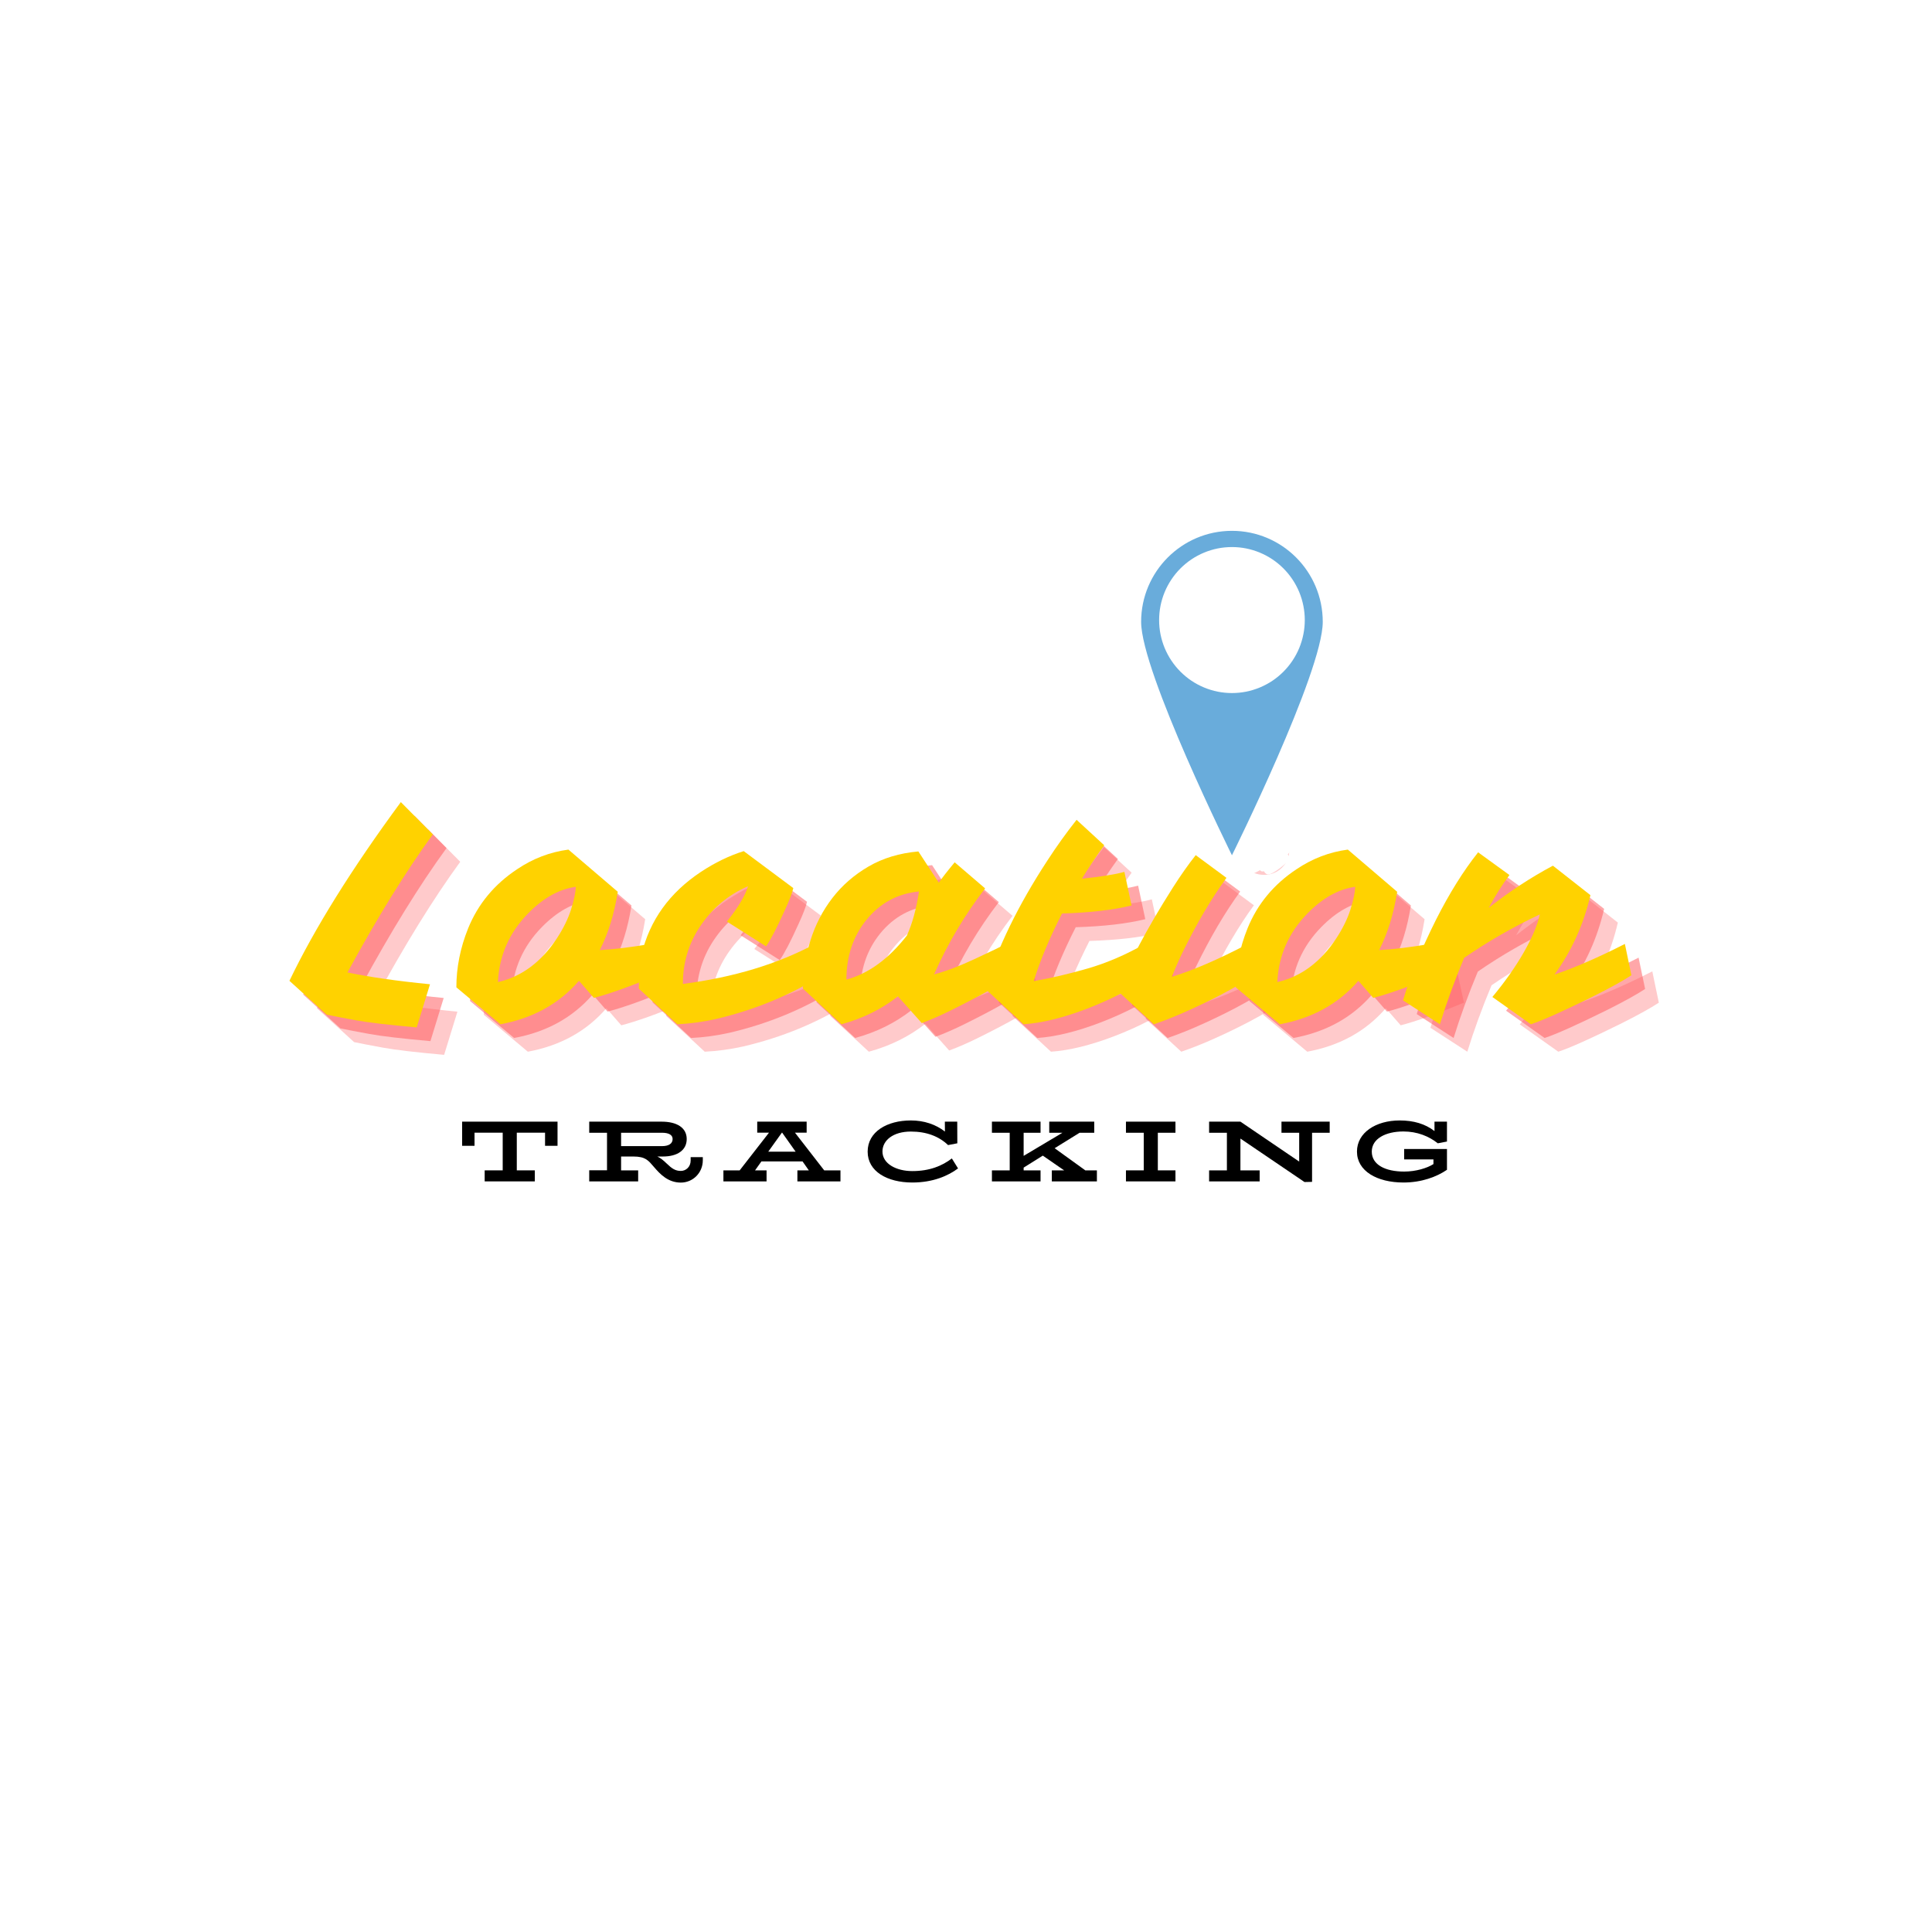 <svg xmlns="http://www.w3.org/2000/svg" xmlns:xlink="http://www.w3.org/1999/xlink" width="500" zoomAndPan="magnify" viewBox="0 0 375 375" height="500" preserveAspectRatio="xMidYMid meet" version="1.0"><defs><g/><clipPath id="a1c992161a"><path d="M 216.41 150.488 L 273.477 150.488 L 273.477 169.738 L 216.41 169.738 Z M 216.41 150.488 " clip-rule="nonzero"/></clipPath><clipPath id="0e3d85ec1d"><path d="M 243.898 158.023 C 245.25 160.352 244.574 160.801 244.051 160.648 C 242.852 160.352 239.176 155.023 238.949 153.824 C 238.875 153.449 239.023 153.148 239.176 153 C 239.398 152.852 240 152.852 240.148 153 C 240.523 153.301 240.676 154.875 240.449 155.102 C 240.301 155.176 239.773 154.949 239.625 154.727 C 239.477 154.5 239.551 154.051 239.699 153.602 C 240 152.852 241.199 150.602 241.648 150.523 C 241.949 150.523 242.176 150.898 242.324 151.273 C 242.551 152.023 242.477 153.676 241.949 155.023 C 241.273 156.75 238.426 160.648 237.977 160.574 C 237.75 160.574 237.602 159.977 237.75 159.676 C 238.273 158.852 243.898 158.023 245.176 158.023 C 245.625 158.023 245.926 158.023 246.074 158.25 C 246.227 158.398 246.301 159 246.074 159.227 C 245.551 159.824 240.824 159.824 239.926 159.449 C 239.551 159.301 239.324 159 239.324 158.773 C 239.324 158.551 239.477 158.25 239.926 157.949 C 241.426 156.898 251.551 154.273 253.352 154.426 C 253.801 154.5 254.102 154.648 254.25 154.875 C 254.324 155.176 254.25 155.551 253.875 155.852 C 252.523 156.898 240.602 157.648 238.875 157.051 C 238.426 156.824 238.199 156.523 238.199 156.301 C 238.125 156.074 238.352 155.773 238.648 155.551 C 239.176 155.25 241.125 155.102 241.648 155.398 C 242.023 155.625 242.25 156.301 242.102 156.602 C 241.727 157.273 237.449 158.176 236.773 157.727 C 236.477 157.426 236.398 156.676 236.625 156.301 C 237.148 155.625 240.75 155.398 241.727 155.625 C 242.176 155.699 242.551 155.852 242.625 156.074 C 242.699 156.375 242.477 156.75 242.176 157.051 C 241.574 157.5 238.949 158.324 238.273 158.023 C 237.898 157.801 237.602 157.125 237.824 156.676 C 238.273 155.625 245.023 153.449 246.227 153.676 C 246.676 153.676 246.898 153.898 246.977 154.125 C 247.051 154.352 246.977 154.801 246.602 155.102 C 245.102 156.148 230.699 156.977 229.949 156 C 229.727 155.773 229.875 155.398 230.25 155.023 C 231.301 153.898 239.176 150.523 240.75 150.602 C 241.199 150.676 241.5 150.898 241.574 151.125 C 241.648 151.426 241.5 151.727 241.125 152.023 C 240 153.074 233.102 154.648 231.148 155.102 C 230.398 155.25 229.727 155.551 229.426 155.324 C 229.199 155.102 229.125 154.352 229.352 154.051 C 230.023 153.375 235.273 153.375 236.398 153.75 C 236.852 153.898 237.227 154.125 237.148 154.426 C 237.148 155.176 232.125 158.25 230.852 158.398 C 230.398 158.398 229.949 158.176 229.801 157.949 C 229.727 157.727 229.801 157.273 230.176 157.051 C 231.449 156.148 242.25 156.074 243.449 157.199 C 243.898 157.5 243.898 158.102 243.676 158.551 C 242.926 159.676 236.625 161.551 235.352 161.324 C 234.898 161.324 234.602 161.023 234.523 160.801 C 234.449 160.574 234.676 160.125 234.977 159.898 C 236.102 159.148 242.324 158.324 243.602 158.926 C 244.125 159.148 244.5 159.676 244.426 159.977 C 244.051 160.949 234.824 162.375 233.398 162 C 233.023 161.926 232.801 161.699 232.727 161.477 C 232.727 161.25 232.801 160.875 233.176 160.574 C 234.375 159.602 242.625 157.125 244.051 157.648 C 244.426 157.801 244.801 158.324 244.648 158.551 C 244.426 159.148 239.176 159.75 238.199 159.227 C 237.75 159 237.449 158.477 237.602 158.023 C 237.977 156.977 245.398 154.574 246.824 154.648 C 247.273 154.648 247.648 154.801 247.727 155.023 C 247.801 155.324 247.727 155.699 247.426 156 C 246.602 156.824 242.699 157.801 240.824 158.023 C 239.477 158.25 237.75 158.398 237.375 157.949 C 237.074 157.648 237.148 156.977 237.523 156.602 C 238.949 155.176 253.273 154.352 255.227 155.176 C 255.75 155.324 255.977 155.699 255.977 156 C 255.977 156.227 255.602 156.602 255.227 156.676 C 254.699 156.824 253.125 156.523 252.898 156.148 C 252.824 155.926 253.051 155.477 253.273 155.25 C 253.574 155.023 254.023 155.023 254.773 154.949 C 257.023 154.574 265.352 153.449 268.727 153.375 C 270.75 153.375 273.227 153.375 273.449 153.824 C 273.523 154.051 273.227 154.426 272.699 154.648 C 270.898 155.625 262.875 155.477 256.273 155.699 C 246 156.074 220.273 156.824 217.199 155.852 C 216.75 155.699 216.602 155.625 216.523 155.398 C 216.449 155.102 216.449 154.727 216.898 154.426 C 219.148 152.852 251.102 152.625 252.824 154.574 C 253.199 154.949 253.051 155.625 252.676 155.926 C 251.852 156.676 248.852 156.375 246 156.523 C 240.676 156.75 225.898 157.801 223.648 156.676 C 223.125 156.375 222.824 155.926 222.977 155.625 C 223.648 154.426 246 154.199 247.426 155.773 C 247.727 156.148 247.574 156.824 247.199 157.125 C 246.301 158.023 241.574 157.574 238.875 157.727 C 236.324 157.801 232.5 158.324 231.449 157.801 C 231.074 157.648 230.852 157.426 230.852 157.199 C 230.852 156.977 231 156.602 231.449 156.375 C 232.727 155.699 241.801 156 242.398 156.898 C 242.625 157.199 242.477 157.801 242.102 158.102 C 241.051 158.926 234.977 159.676 233.773 159.227 C 233.398 159.074 233.102 158.699 233.102 158.477 C 233.176 158.176 233.398 157.875 233.852 157.727 C 235.125 157.125 241.648 157.352 243.375 157.727 C 243.977 157.875 244.5 158.102 244.574 158.398 C 244.648 158.625 244.5 159 244.125 159.301 C 242.852 160.199 235.352 160.648 232.727 160.949 C 231.301 161.023 230.102 161.324 229.5 161.023 C 229.199 160.875 228.898 160.5 228.898 160.199 C 228.977 159.977 229.199 159.75 229.648 159.523 C 231.449 158.852 243.227 158.699 244.875 159.602 C 245.25 159.824 245.398 160.125 245.398 160.426 C 245.398 160.648 245.176 160.875 244.875 161.023 C 243.75 161.551 239.551 161.551 237.227 161.625 C 235.273 161.699 232.574 162.074 231.75 161.625 C 231.375 161.477 231.148 161.102 231.148 160.801 C 231.227 160.574 231.375 160.352 231.75 160.199 C 233.25 159.449 244.352 159.074 245.773 159.824 C 246.074 160.051 246.227 160.352 246.148 160.574 C 246.148 160.875 245.852 161.102 245.398 161.25 C 243.824 162 234.074 162.602 232.426 162.074 C 231.977 161.926 231.676 161.625 231.676 161.398 C 231.676 161.176 231.977 160.727 232.426 160.574 C 233.699 159.977 240.676 159.898 241.5 160.801 C 241.801 161.102 241.801 161.773 241.5 162.074 C 241.125 162.523 239.773 162.449 238.727 162.602 C 237.449 162.824 234.898 163.574 234.227 163.125 C 233.852 162.898 233.551 162.074 233.773 161.773 C 234.375 161.102 240.602 161.102 241.352 161.852 C 241.648 162.148 241.648 162.898 241.352 163.199 C 240.898 163.727 237.977 163.949 237.227 163.648 C 236.852 163.5 236.625 163.125 236.625 162.898 C 236.625 162.676 236.926 162.301 237.227 162.148 C 237.824 161.926 239.551 162 239.773 162.375 C 239.926 162.602 239.398 163.648 239.25 163.648 C 239.176 163.648 239.023 162.227 239.176 162.148 C 239.324 162.148 239.926 162.75 239.926 162.977 C 239.926 163.273 239.324 163.727 239.176 163.648 C 239.023 163.574 238.875 162.523 239.25 162.148 C 239.926 161.551 244.426 161.773 245.176 162.375 C 245.551 162.602 245.625 163.051 245.551 163.273 C 245.477 163.648 244.801 164.023 244.273 164.25 C 243.449 164.699 241.875 165.375 241.273 165.227 C 240.898 165.074 240.449 164.477 240.523 164.25 C 240.602 163.875 242.477 163.5 242.773 163.801 C 243 163.949 243.074 164.477 243 164.773 C 242.852 165 242.25 165.301 241.949 165.227 C 241.648 165.227 241.199 164.852 241.125 164.625 C 241.051 164.398 241.199 164.023 241.426 163.875 C 241.875 163.574 243.824 163.5 244.199 163.801 C 244.426 164.023 244.426 164.477 244.273 164.773 C 244.051 165.301 242.773 166.273 242.477 166.125 C 242.176 166.051 241.949 165.074 242.176 164.773 C 242.477 164.324 245.176 164.023 245.625 164.324 C 245.852 164.551 245.926 165 245.852 165.301 C 245.625 165.898 244.426 167.324 244.125 167.25 C 243.824 167.176 243.676 166.051 243.75 165.676 C 243.898 165.375 244.199 165.074 244.5 165.074 C 244.727 165.074 245.25 165.375 245.25 165.676 C 245.324 166.051 244.5 167.477 244.199 167.477 C 243.977 167.477 243.602 167.023 243.602 166.727 C 243.602 166.273 244.352 165.449 244.801 165.227 C 245.176 165.074 245.773 165.148 245.926 165.375 C 246.074 165.523 245.852 166.352 245.852 166.352 C 245.852 166.352 245.699 165.227 245.926 164.773 C 246.227 164.324 247.5 163.648 247.875 163.801 C 248.176 163.949 248.324 164.551 248.176 164.926 C 247.949 165.676 246.074 167.551 245.25 167.625 C 244.801 167.625 244.125 167.176 244.125 166.801 C 244.125 166.199 246.676 164.477 247.5 164.324 C 248.023 164.25 248.625 164.324 248.699 164.625 C 248.926 165.148 247.273 167.926 246.602 168.074 C 246.227 168.074 245.551 167.477 245.551 167.176 C 245.551 166.727 247.051 165.75 247.426 165.824 C 247.727 165.977 248.023 166.727 247.949 167.023 C 247.801 167.324 246.75 167.773 246.523 167.625 C 246.301 167.551 246.375 166.352 246.449 166.352 C 246.602 166.273 247.352 167.477 247.273 167.625 C 247.199 167.699 246.301 167.477 246.227 167.25 C 246.074 167.023 246.449 166.273 246.523 166.273 C 246.602 166.273 246.824 167.324 246.75 167.625 C 246.602 168 246.074 168.301 245.699 168.449 C 245.324 168.676 244.648 168.824 244.352 168.676 C 244.125 168.523 243.898 168 243.977 167.625 C 244.199 166.801 246.375 164.926 247.125 164.625 C 247.574 164.477 247.949 164.477 248.176 164.625 C 248.324 164.773 248.398 165.227 248.25 165.602 C 248.023 166.426 246.301 168.676 245.625 168.977 C 245.25 169.199 244.949 169.199 244.727 169.051 C 244.5 168.898 244.352 168.375 244.5 168.074 C 244.648 167.551 246.676 166.574 246.977 166.801 C 247.199 167.023 246.898 168.602 246.602 168.75 C 246.301 168.898 245.398 168.375 245.398 168.074 C 245.324 167.773 246.148 167.023 246.602 166.949 C 246.898 166.949 247.352 167.176 247.426 167.398 C 247.574 167.852 246.523 169.727 246.148 169.727 C 245.926 169.801 245.324 169.051 245.398 168.676 C 245.551 167.926 248.25 166.125 249.074 165.824 C 249.449 165.75 249.75 165.676 249.898 165.824 C 250.125 165.977 250.352 166.5 250.199 166.801 C 249.898 167.25 247.426 168.074 247.125 167.773 C 246.824 167.477 247.426 166.125 247.801 165.449 C 248.25 164.699 249.227 163.574 249.824 163.5 C 250.199 163.426 250.727 163.727 250.801 163.949 C 250.949 164.176 250.801 164.551 250.574 164.773 C 249.898 165.523 246.148 167.023 244.875 167.25 C 244.273 167.398 243.676 167.477 243.523 167.25 C 243.227 166.875 243.75 165.449 244.199 164.852 C 244.648 164.25 245.398 163.426 245.926 163.426 C 246.301 163.352 246.824 163.648 246.898 163.949 C 247.051 164.551 245.477 167.25 244.949 167.324 C 244.648 167.324 244.051 166.648 244.125 166.199 C 244.352 164.852 251.625 160.125 253.199 160.051 C 253.727 160.051 254.25 160.352 254.25 160.648 C 254.324 161.102 252.602 162.523 251.551 163.125 C 250.648 163.727 248.852 164.625 248.398 164.324 C 248.102 164.25 248.023 163.801 248.023 163.426 C 248.176 162.375 250.199 158.551 250.875 158.477 C 251.25 158.477 251.852 159.148 251.773 159.602 C 251.551 160.801 245.477 165.074 244.426 164.773 C 244.051 164.699 243.898 164.176 243.898 163.727 C 243.977 162.977 245.102 161.324 245.699 160.949 C 246.074 160.801 246.523 160.801 246.75 160.949 C 246.898 161.102 246.977 161.551 246.898 161.926 C 246.676 162.602 245.176 164.102 244.5 164.398 C 244.125 164.625 243.75 164.699 243.523 164.551 C 243.301 164.398 243.074 164.023 243.148 163.648 C 243.301 162.75 245.176 160.352 246 160.051 C 246.301 159.977 246.75 160.051 246.977 160.273 C 247.125 160.426 247.051 160.801 246.977 161.102 C 246.75 161.852 245.324 164.176 244.648 164.324 C 244.199 164.398 243.449 163.949 243.449 163.648 C 243.375 163.125 245.25 161.477 246 161.324 C 246.375 161.25 246.898 161.324 247.051 161.625 C 247.5 162.301 246 166.875 245.398 167.102 C 245.102 167.176 244.648 166.727 244.5 166.352 C 244.352 165.602 244.949 163.273 245.551 162.824 C 245.926 162.602 246.898 162.676 246.977 162.898 C 247.051 163.199 245.023 165.148 244.5 165.148 C 244.199 165.148 243.977 164.926 243.824 164.551 C 243.523 163.801 243.824 160.273 244.5 159.676 C 244.801 159.375 245.773 159.523 245.852 159.676 C 246 159.977 244.949 161.477 244.426 161.551 C 244.051 161.625 243.375 161.25 243.301 160.875 C 243.148 160.273 244.125 158.699 244.648 158.324 C 244.949 158.023 245.477 157.949 245.625 158.102 C 245.926 158.324 245.625 159.602 245.25 160.352 C 244.875 161.25 243.602 163.051 242.926 163.125 C 242.551 163.199 242.023 162.824 241.875 162.449 C 241.727 161.852 242.773 159.449 243.148 159.375 C 243.375 159.375 243.824 159.977 243.75 160.273 C 243.676 161.023 240.977 162.676 239.852 162.898 C 239.176 163.051 238.352 162.977 238.051 162.523 C 237.602 161.852 238.426 159.449 238.949 158.324 C 239.324 157.426 240 156.676 240.523 156.148 C 240.898 155.699 241.426 155.102 241.801 155.176 C 242.102 155.176 242.551 155.625 242.551 156.074 C 242.699 157.273 240.074 162.227 239.25 162.301 C 238.875 162.375 238.352 161.773 238.352 161.25 C 238.426 159.824 245.102 153.523 245.852 153.75 C 246.074 153.824 246.148 154.574 246 155.023 C 245.625 155.699 243.301 157.273 242.551 157.199 C 242.023 157.199 241.648 156.75 241.5 156.375 C 241.273 155.926 241.352 154.801 241.648 154.574 C 241.875 154.426 242.773 154.727 242.852 154.949 C 242.926 155.176 242.551 155.551 242.176 156 C 241.273 157.125 238.199 160.949 237 161.25 C 236.477 161.324 235.727 161.023 235.648 160.648 C 235.574 160.125 238.352 158.398 239.699 157.648 C 240.977 156.977 243 156.074 243.523 156.375 C 243.824 156.523 243.898 157.051 243.824 157.5 C 243.602 158.102 242.477 159.227 241.801 159.602 C 241.199 159.977 240.301 160.273 239.926 160.051 C 239.477 159.75 239.477 158.25 239.551 157.574 C 239.625 157.051 239.926 156.523 240.227 156.375 C 240.449 156.301 240.977 156.375 241.273 156.75 C 242.023 157.574 242.773 162.676 242.176 163.273 C 241.875 163.648 241.125 163.574 240.75 163.273 C 240.074 162.676 240.148 159.977 239.926 158.25 C 239.699 156.301 239.023 152.926 239.625 152.023 C 239.852 151.648 240.449 151.426 240.75 151.574 C 241.5 152.102 241.727 160.051 241.051 160.5 C 240.898 160.648 240.301 160.352 240.227 160.125 C 240.074 159.449 244.5 154.426 245.398 154.574 C 245.852 154.648 246.074 155.625 246.227 156.375 C 246.449 157.727 246.523 161.477 245.926 161.852 C 245.699 162.074 245.023 161.773 244.801 161.398 C 244.5 160.875 244.801 159.375 245.023 158.477 C 245.25 157.5 245.625 156.074 246.148 155.699 C 246.602 155.477 247.426 155.398 247.727 155.773 C 248.324 156.523 246.977 162.148 246.148 162.824 C 245.773 163.125 245.102 163.051 244.801 162.824 C 244.426 162.449 244.5 161.25 244.574 160.352 C 244.648 159.148 245.102 156.977 245.625 156.227 C 245.852 155.852 246.148 155.625 246.449 155.551 C 246.676 155.551 247.125 155.773 247.273 156.148 C 247.648 157.051 246.676 160.949 246.074 162.074 C 245.852 162.602 245.477 163.051 245.176 163.125 C 244.875 163.125 244.426 162.676 244.352 162.301 C 244.273 161.625 246 159.301 246.75 159 C 247.199 158.852 247.727 159.074 247.949 159.301 C 248.25 159.602 248.324 160.199 248.25 160.875 C 248.102 162.148 247.051 165.676 246.227 166.273 C 245.773 166.5 245.023 166.426 244.801 166.199 C 244.5 165.824 244.801 164.852 245.102 164.102 C 245.625 162.898 247.5 160.125 248.023 160.199 C 248.324 160.199 248.625 160.875 248.551 161.324 C 248.477 162.074 246.824 163.801 246.148 164.324 C 245.699 164.625 245.176 164.926 244.949 164.852 C 244.648 164.699 244.426 163.801 244.5 163.801 C 244.574 163.727 245.625 164.699 245.551 164.852 C 245.477 164.852 244.727 164.699 244.574 164.477 C 244.5 164.25 244.574 163.727 244.727 163.648 C 244.875 163.5 245.926 164.023 245.852 164.176 C 245.852 164.25 244.949 164.324 244.727 164.176 C 244.574 164.023 244.727 163.199 244.727 163.199 C 244.801 163.199 245.176 164.023 244.949 164.398 C 244.5 165.301 241.273 166.648 239.852 166.648 C 238.727 166.648 237.375 165.898 237 165.375 C 236.852 165.074 236.773 164.625 237 164.324 C 237.523 163.727 243.148 163.727 243.824 164.324 C 244.051 164.625 244.051 165 243.898 165.375 C 243.523 166.051 241.426 167.699 240.75 167.852 C 240.375 167.926 240.074 167.852 239.926 167.625 C 239.773 167.398 239.773 166.949 240 166.648 C 240.449 165.824 244.125 164.023 244.875 164.25 C 245.176 164.398 245.398 164.926 245.25 165.148 C 245.023 165.523 242.477 165.449 241.352 165.301 C 240.523 165.148 239.398 165 239.25 164.625 C 239.176 164.324 240.074 163.199 240.375 163.199 C 240.676 163.199 241.125 163.949 241.051 164.102 C 240.977 164.324 240.523 164.398 240.074 164.551 C 239.25 164.699 237.074 164.926 236.324 164.699 C 235.949 164.551 235.574 164.25 235.574 164.023 C 235.574 163.727 235.801 163.352 236.176 163.199 C 236.852 162.824 240 162.75 240.449 163.199 C 240.676 163.426 240.602 163.875 240.375 164.176 C 240 164.773 238.051 165.898 237.375 165.898 C 237.074 165.824 236.773 165.523 236.773 165.301 C 236.699 165.074 236.852 164.699 237.148 164.398 C 237.977 163.875 242.176 163.426 242.852 163.875 C 243.148 164.102 243.227 164.477 243.074 164.852 C 242.926 165.449 241.727 166.352 241.051 166.875 C 240.523 167.324 240 167.926 239.551 167.926 C 239.25 167.852 238.648 167.324 238.727 167.176 C 238.875 166.801 241.273 166.273 241.949 166.574 C 242.398 166.801 242.699 167.625 242.625 168 C 242.625 168.227 242.25 168.523 242.023 168.523 C 241.727 168.523 241.273 168.227 241.199 167.926 C 241.125 167.551 241.5 166.648 241.801 166.426 C 242.102 166.273 242.625 166.352 242.773 166.5 C 243 166.727 242.926 167.477 242.699 167.625 C 242.551 167.773 241.875 167.699 241.801 167.551 C 241.801 167.398 243.523 166.273 243.977 166.426 C 244.199 166.5 244.426 167.023 244.352 167.324 C 244.273 167.773 243.301 168.824 242.926 168.75 C 242.551 168.75 242.176 168.227 242.176 167.773 C 242.102 166.875 244.125 164.324 245.176 163.648 C 245.926 163.273 247.051 163.125 247.5 163.352 C 247.801 163.574 247.875 164.023 247.801 164.551 C 247.727 165.301 247.125 166.727 246.301 167.551 C 245.398 168.449 243 169.949 242.398 169.648 C 242.023 169.5 241.801 168.824 242.023 168.301 C 242.551 166.875 251.25 162.375 251.25 162.375 C 251.25 162.375 247.5 165.375 247.051 165.148 C 246.824 165.074 246.824 164.551 246.977 164.324 C 247.273 163.801 249.375 162.824 249.977 162.977 C 250.426 163.125 250.875 164.023 250.727 164.25 C 250.5 164.699 246.676 164.852 246.449 164.324 C 246.227 163.875 247.801 161.852 248.102 161.926 C 248.398 162 248.773 162.898 248.551 163.273 C 247.875 164.324 237.375 164.699 236.398 163.875 C 236.102 163.648 236.102 163.199 236.25 162.898 C 236.398 162.602 236.926 162.375 237.523 162.148 C 238.574 161.773 242.398 161.324 242.398 161.023 C 242.398 160.875 241.199 160.949 240.898 160.574 C 240.523 160.273 240.449 159.523 240.301 158.926 C 240.148 158.25 239.773 157.199 240 156.676 C 240.148 156.375 240.676 155.926 240.898 156.074 C 241.273 156.227 241.5 158.773 241.199 159.676 C 241.051 160.199 240.523 160.801 240.148 160.949 C 239.852 161.023 239.477 160.875 239.25 160.574 C 238.727 159.824 238.199 156.375 238.648 155.551 C 238.801 155.176 239.324 154.801 239.551 154.949 C 240.074 155.176 240.523 158.926 240 159.523 C 239.773 159.898 238.801 159.898 238.648 159.676 C 238.574 159.523 238.949 158.625 239.176 158.551 C 239.398 158.551 240.074 159.227 240.074 159.449 C 240 159.676 239.625 160.051 239.324 160.051 C 239.102 160.051 238.727 159.676 238.574 159.301 C 238.273 158.551 238.273 156.227 238.648 155.551 C 238.801 155.176 239.176 154.801 239.398 154.949 C 239.926 155.102 241.051 159.898 240.602 160.574 C 240.375 160.875 239.551 160.949 239.324 160.727 C 238.949 160.199 240.301 156 240.75 156 C 241.125 156 241.352 158.699 241.949 159.523 C 242.398 160.199 243.449 160.352 243.602 160.875 C 243.75 161.324 243.523 161.926 243.074 162.375 C 242.102 163.199 236.926 164.398 236.398 163.875 C 236.102 163.648 236.25 162.898 236.625 162.602 C 237.75 161.625 244.648 161.773 246.75 161.926 C 247.727 162 248.699 162.074 248.773 162.449 C 248.926 162.824 247.648 164.102 247.574 164.023 C 247.5 164.023 247.574 163.352 247.801 163.199 C 248.102 162.898 248.773 162.898 249.301 162.898 C 249.977 162.977 251.398 163.273 251.477 163.574 C 251.477 164.023 247.426 165.523 246.523 165.449 C 246.148 165.449 245.852 165.375 245.773 165.148 C 245.699 164.852 246 164.25 246.375 163.801 C 247.125 162.898 249.824 161.176 250.801 161.176 C 251.25 161.176 251.699 161.477 251.773 161.773 C 251.926 162.227 251.625 163.125 251.023 163.875 C 249.75 165.523 243.75 169.949 242.551 169.648 C 242.102 169.574 241.727 168.824 241.875 168.449 C 242.023 167.852 244.273 167.477 245.023 166.801 C 245.699 166.125 246.375 164.625 246.375 164.551 C 246.375 164.551 244.949 167.625 244.125 168.148 C 243.523 168.523 242.324 168.602 242.176 168.301 C 242.023 168.074 243 166.5 243.449 166.352 C 243.75 166.273 244.273 166.648 244.352 166.949 C 244.5 167.25 244.125 167.773 243.824 168.074 C 243.301 168.523 241.949 168.977 241.5 168.75 C 241.199 168.676 240.898 168.148 240.977 167.773 C 241.051 167.324 242.477 166.273 242.699 166.426 C 242.852 166.5 242.25 168.523 242.023 168.523 C 241.801 168.602 241.199 167.398 241.199 167.398 C 241.273 167.398 241.801 167.926 241.727 168.074 C 241.648 168.227 239.926 168.148 239.398 167.926 C 239.023 167.699 238.727 167.324 238.801 166.949 C 238.875 166.199 242.477 163.648 242.852 163.875 C 243.074 164.023 243 164.852 242.699 165.227 C 242.176 165.75 239.852 165.898 238.801 165.898 C 238.125 165.977 237.375 166.051 237.074 165.75 C 236.852 165.523 236.625 165.148 236.773 164.773 C 237.074 164.176 239.773 162.75 240.148 162.977 C 240.449 163.125 240.449 164.102 240.074 164.398 C 239.551 164.926 236.023 164.852 235.727 164.324 C 235.5 164.102 235.801 163.426 236.176 163.199 C 236.699 162.824 238.648 162.977 239.551 163.199 C 240.148 163.273 240.977 163.5 241.051 163.801 C 241.125 164.102 240.148 165.074 239.852 165.074 C 239.551 165.074 239.176 164.551 239.25 164.25 C 239.25 164.023 239.551 163.727 239.926 163.574 C 240.824 163.273 243.824 163.5 244.875 163.801 C 245.551 164.023 246.227 164.25 246.227 164.625 C 246.227 165.375 241.801 167.773 240.75 167.852 C 240.375 167.926 240.074 167.852 239.926 167.625 C 239.773 167.398 239.773 166.949 240 166.648 C 240.375 165.898 243.375 164.102 243.824 164.324 C 243.977 164.477 243.977 165.227 243.75 165.449 C 243.375 165.977 242.023 166.199 241.051 166.273 C 239.926 166.273 237.75 165.977 237.148 165.449 C 236.926 165.148 236.773 164.551 237 164.324 C 237.301 164.102 238.875 165.227 240 165.148 C 241.426 165 243.898 162.602 244.801 162.977 C 245.324 163.199 245.625 164.773 245.551 164.852 C 245.477 164.852 244.5 164.25 244.5 163.801 C 244.5 162.898 247.426 160.125 248.023 160.199 C 248.324 160.199 248.625 160.727 248.625 161.176 C 248.699 162.227 246.824 165.824 246 166.426 C 245.625 166.648 245.176 166.574 245.023 166.5 C 244.801 166.352 244.727 166.051 244.727 165.676 C 244.801 164.699 246.523 162.148 246.75 160.949 C 246.824 160.199 246.375 159.375 246.676 159.148 C 246.898 158.926 247.801 159.074 247.949 159.301 C 248.176 159.824 246.449 162.602 245.625 162.898 C 245.25 162.977 244.574 162.75 244.352 162.301 C 243.898 161.398 245.176 156.824 245.852 156 C 246.148 155.625 246.602 155.477 246.824 155.625 C 247.352 156 246.824 162 246.148 162.824 C 245.852 163.199 245.398 163.273 245.176 163.199 C 244.949 163.125 244.801 162.75 244.727 162.301 C 244.648 161.102 245.398 156.301 246.301 155.699 C 246.676 155.398 247.5 155.398 247.727 155.773 C 248.176 156.449 246.75 161.551 245.926 161.852 C 245.625 162 245.023 161.699 244.801 161.25 C 244.199 160.273 244.125 155.625 244.648 154.875 C 244.801 154.648 245.023 154.5 245.25 154.574 C 245.477 154.648 245.926 155.176 245.852 155.699 C 245.699 156.977 241.727 161.551 240.676 161.551 C 240.148 161.551 239.852 161.102 239.551 160.5 C 238.949 159.074 238.875 153.375 239.551 152.25 C 239.852 151.727 240.375 151.426 240.75 151.574 C 241.727 152.102 243.074 162.375 242.176 163.273 C 241.875 163.648 241.125 163.574 240.75 163.273 C 240 162.523 239.324 157.574 239.852 156.824 C 240.148 156.449 241.051 156.449 241.273 156.75 C 241.574 157.051 241.352 159.074 241.051 159.227 C 240.898 159.375 240.301 159.148 240.227 159 C 240.148 158.551 243.148 156.148 243.523 156.375 C 243.75 156.449 243.824 157.273 243.523 157.727 C 242.852 158.852 237.898 161.477 236.625 161.398 C 236.176 161.398 235.648 161.102 235.648 160.648 C 235.574 159.676 240.449 155.102 241.648 154.574 C 242.102 154.426 242.477 154.5 242.625 154.648 C 242.852 154.801 242.477 155.551 242.625 155.625 C 243 155.852 245.324 153.602 245.852 153.75 C 246.074 153.898 246.227 154.352 246.074 154.875 C 245.773 156.301 240.898 161.477 239.551 162.074 C 239.176 162.301 238.727 162.375 238.574 162.227 C 238.352 161.926 238.5 160.949 238.727 160.125 C 239.176 158.773 241.125 155.176 241.801 155.176 C 242.102 155.176 242.477 155.773 242.477 156.301 C 242.477 157.426 238.727 161.25 239.023 161.625 C 239.324 161.926 242.699 159 243.301 159.449 C 243.824 159.75 243.301 162.977 242.926 163.125 C 242.699 163.199 242.023 162.602 241.949 162.148 C 241.875 161.25 243.977 158.551 244.801 158.176 C 245.176 157.949 245.625 157.949 245.773 158.176 C 246.074 158.551 245.102 161.25 244.574 161.477 C 244.199 161.625 243.301 161.102 243.301 160.875 C 243.227 160.5 245.102 159.074 245.551 159.301 C 245.926 159.523 245.773 161.551 245.625 162.449 C 245.551 163.125 245.324 164.176 245.023 164.25 C 244.875 164.25 244.426 163.949 244.426 163.727 C 244.426 163.352 245.625 162.375 246.074 162.375 C 246.523 162.375 246.977 162.898 247.125 163.426 C 247.352 164.023 247.125 165.375 246.676 166.051 C 246.375 166.574 245.398 167.176 245.023 167.023 C 244.727 166.875 244.648 165.898 244.648 165.227 C 244.727 164.176 245.25 161.852 245.852 161.477 C 246.227 161.25 246.977 161.398 247.051 161.625 C 247.199 162 245.176 164.324 244.5 164.398 C 244.051 164.477 243.523 164.023 243.449 163.648 C 243.301 162.898 245.25 160.199 246 160.051 C 246.375 160.051 246.977 160.574 247.051 160.949 C 247.125 161.625 245.773 162.977 245.176 163.574 C 244.727 164.102 244.199 164.699 243.824 164.625 C 243.523 164.625 243.148 164.023 243.148 163.648 C 243.227 162.898 245.176 161.102 245.852 160.875 C 246.227 160.727 246.523 160.801 246.75 160.949 C 246.898 161.102 246.977 161.551 246.898 161.926 C 246.676 162.676 244.875 164.926 244.426 164.773 C 244.199 164.773 243.977 163.949 244.199 163.352 C 244.648 162.074 249.676 158.625 250.875 158.477 C 251.324 158.477 251.625 158.699 251.773 158.926 C 251.926 159.148 251.852 159.523 251.699 159.977 C 251.398 161.023 249.75 164.023 249.074 164.398 C 248.852 164.551 248.551 164.477 248.398 164.324 C 248.176 164.176 248.023 163.574 248.25 163.125 C 248.773 162.227 252.148 160.125 253.199 160.051 C 253.648 160.051 254.25 160.273 254.25 160.648 C 254.324 161.625 246.449 167.324 244.949 167.324 C 244.426 167.25 244.051 166.875 243.977 166.5 C 243.898 165.898 245.023 163.949 245.625 163.574 C 245.926 163.426 246.449 163.352 246.602 163.5 C 246.824 163.648 246.977 164.176 246.824 164.477 C 246.602 165 244.273 165.824 244.352 165.898 C 244.352 165.977 248.926 163.273 249.977 163.426 C 250.426 163.5 250.801 163.801 250.875 164.176 C 250.949 164.926 248.625 167.625 247.801 167.852 C 247.426 167.926 246.977 167.699 246.824 167.477 C 246.75 167.324 246.75 166.875 246.898 166.648 C 247.273 166.199 249 165.523 249.602 165.75 C 249.898 165.824 250.273 166.273 250.199 166.648 C 250.125 167.398 246.977 169.801 246.148 169.727 C 245.773 169.727 245.398 169.352 245.324 169.051 C 245.25 168.523 245.852 167.324 246.227 167.102 C 246.602 166.949 247.352 167.176 247.426 167.398 C 247.574 167.699 246.676 168.898 246.301 168.977 C 245.926 168.977 245.398 168.449 245.398 168.074 C 245.324 167.699 245.699 166.949 246 166.801 C 246.227 166.648 246.75 166.648 246.977 166.801 C 247.125 167.023 247.199 167.477 247.051 167.852 C 246.824 168.301 245.926 169.125 245.398 169.125 C 245.023 169.051 244.5 168.523 244.5 168.074 C 244.426 167.25 246.375 165 247.125 164.625 C 247.5 164.477 247.949 164.477 248.176 164.625 C 248.324 164.773 248.398 165.227 248.25 165.602 C 248.023 166.426 245.625 168.75 244.875 168.676 C 244.5 168.676 243.977 167.926 243.977 167.625 C 244.125 167.102 246.074 166.051 246.676 166.199 C 247.051 166.352 247.426 167.477 247.273 167.625 C 247.125 167.699 246.301 167.477 246.227 167.25 C 246.074 167.023 246.375 166.273 246.523 166.273 C 246.676 166.273 247.273 167.551 247.199 167.625 C 247.125 167.699 246.074 167.176 246.074 166.949 C 246.074 166.648 247.125 165.824 247.426 165.824 C 247.727 165.898 248.023 166.5 248.023 166.801 C 247.949 167.25 247.051 167.926 246.602 168.074 C 246.375 168.148 245.926 168.148 245.773 168 C 245.625 167.773 245.551 167.324 245.625 166.949 C 245.852 166.273 247.125 164.625 247.727 164.398 C 248.102 164.324 248.551 164.477 248.699 164.625 C 248.852 164.852 248.773 165.301 248.551 165.676 C 248.176 166.273 245.926 167.773 245.102 167.699 C 244.648 167.625 244.125 167.176 244.125 166.801 C 244.125 166.125 247.352 163.648 247.875 163.801 C 248.176 163.949 248.324 164.551 248.176 164.926 C 248.023 165.523 246.449 166.574 245.773 166.727 C 245.398 166.801 244.875 166.727 244.727 166.5 C 244.5 166.273 244.574 165.375 244.801 165.227 C 245.023 165.148 246 165.602 246.074 165.898 C 246.148 166.273 245.023 167.398 244.5 167.477 C 244.199 167.551 243.75 167.176 243.602 166.875 C 243.449 166.5 243.75 165.523 243.977 165.301 C 244.199 165.074 244.648 165 244.801 165.074 C 245.023 165.227 245.324 165.676 245.25 165.977 C 245.176 166.5 243.898 167.773 243.375 167.852 C 243 167.852 242.477 167.477 242.398 167.176 C 242.398 166.875 242.773 166.5 243.074 166.125 C 243.523 165.523 244.426 164.398 244.949 164.25 C 245.25 164.176 245.625 164.25 245.773 164.477 C 245.926 164.699 245.852 165.301 245.551 165.602 C 245.102 166.051 243 166.5 242.477 166.125 C 242.102 165.977 241.875 165.301 242.023 164.926 C 242.176 164.398 243.977 163.648 244.199 163.801 C 244.352 163.949 244.125 164.852 243.75 165.074 C 243.301 165.375 241.574 165.301 241.273 165 C 241.051 164.773 241.125 164.176 241.273 163.949 C 241.5 163.727 242.176 163.574 242.477 163.648 C 242.699 163.648 243.074 164.023 243.074 164.25 C 243.074 164.477 242.852 164.926 242.551 165.074 C 242.176 165.301 241.273 165.375 240.898 165.148 C 240.676 165 240.375 164.551 240.523 164.25 C 240.75 163.574 244.727 162 245.176 162.375 C 245.477 162.523 245.398 163.426 245.023 163.727 C 244.352 164.398 239.926 164.324 239.25 163.648 C 238.875 163.352 239.023 162.227 239.176 162.148 C 239.324 162.148 239.926 162.75 239.926 162.977 C 239.926 163.273 239.324 163.727 239.176 163.648 C 239.023 163.574 239.176 162.148 239.25 162.148 C 239.398 162.148 239.926 163.199 239.773 163.5 C 239.551 163.875 237.75 163.875 237.227 163.648 C 236.926 163.5 236.625 163.125 236.625 162.898 C 236.551 162.676 236.773 162.375 237.074 162.227 C 237.75 161.773 240.898 161.398 241.352 161.852 C 241.648 162.148 241.574 162.898 241.199 163.273 C 240.523 163.875 236.852 163.352 235.5 163.273 C 234.75 163.199 233.926 163.199 233.699 162.898 C 233.551 162.676 233.551 162.074 233.773 161.773 C 234.602 160.949 240.602 160.273 241.5 160.801 C 241.801 160.949 241.949 161.324 241.875 161.551 C 241.875 161.773 241.574 162 241.125 162.148 C 239.852 162.676 233.699 162.523 232.426 162.074 C 231.977 161.926 231.676 161.625 231.676 161.398 C 231.676 161.176 231.898 160.801 232.426 160.574 C 234.074 159.75 244.801 158.852 245.773 159.824 C 246.074 160.199 246 160.875 245.625 161.25 C 244.648 162.148 239.25 161.625 236.699 161.699 C 234.824 161.699 232.574 162 231.75 161.625 C 231.449 161.477 231.227 161.25 231.148 161.023 C 231.148 160.727 231.375 160.426 231.75 160.199 C 233.25 159.375 243.375 158.852 244.875 159.602 C 245.25 159.824 245.477 160.125 245.398 160.426 C 245.398 160.648 245.102 160.875 244.648 161.102 C 242.852 161.773 231.523 161.852 229.727 161.023 C 229.199 160.875 228.898 160.5 228.898 160.199 C 228.898 159.977 229.199 159.75 229.648 159.523 C 231.375 158.773 242.926 157.051 243.676 157.949 C 243.977 158.25 243.75 159 243.375 159.227 C 242.176 160.051 233.699 159.602 233.176 158.773 C 233.023 158.551 233.25 158.023 233.625 157.727 C 234.676 156.977 241.125 156.148 242.176 156.676 C 242.477 156.898 242.625 157.352 242.551 157.574 C 242.477 157.801 242.25 158.023 241.875 158.102 C 240.523 158.625 233.023 158.398 231.602 157.875 C 231.148 157.648 230.926 157.426 230.852 157.199 C 230.852 156.977 231 156.602 231.449 156.375 C 233.102 155.477 245.926 154.801 247.426 155.773 C 247.727 156 247.801 156.449 247.727 156.676 C 247.648 156.898 247.5 157.051 247.051 157.199 C 244.727 157.875 225.977 157.875 223.648 156.676 C 223.125 156.375 222.824 155.926 222.977 155.625 C 223.727 154.199 250.727 153.301 252.824 154.574 C 253.199 154.801 253.273 155.102 253.199 155.324 C 253.199 155.551 252.977 155.773 252.523 156 C 249.523 157.125 220.199 156.977 217.199 155.852 C 216.75 155.699 216.523 155.477 216.449 155.176 C 216.449 154.949 216.523 154.648 216.898 154.426 C 219.898 152.551 271.949 151.273 273.301 153.449 C 273.523 153.824 273.148 154.352 272.625 154.727 C 270.676 156 255.676 157.426 253.648 156.676 C 253.125 156.449 252.898 156.074 252.898 155.852 C 252.898 155.551 253.273 155.25 253.648 155.176 C 254.102 155.023 255.523 155.023 255.75 155.324 C 255.898 155.625 255.824 156.301 255.449 156.602 C 253.949 157.949 241.426 158.102 238.801 158.023 C 237.977 158.023 237.449 158.176 237.227 157.875 C 237 157.648 237.074 156.898 237.375 156.676 C 237.898 156.148 239.926 156.824 241.051 156.523 C 242.023 156.301 242.699 155.551 243.75 155.25 C 244.801 154.875 246.676 154.273 247.199 154.648 C 247.5 154.875 247.648 155.551 247.426 156 C 246.824 157.051 241.949 158.25 240.227 158.773 C 239.398 159 238.727 159.375 238.199 159.227 C 237.898 159.148 237.449 158.773 237.449 158.551 C 237.449 158.25 238.125 157.801 238.801 157.5 C 240 157.125 243.227 156.898 244.426 157.199 C 245.023 157.352 245.625 157.648 245.699 157.949 C 245.699 158.324 245.102 158.699 244.426 159.074 C 242.625 160.051 234.824 162.449 233.398 162 C 233.023 161.926 232.727 161.551 232.727 161.324 C 232.727 161.102 232.875 160.801 233.176 160.574 C 233.926 160.051 236.625 159.676 238.273 159.375 C 239.773 159.148 241.574 158.773 242.625 158.773 C 243.227 158.773 243.824 158.773 244.125 159 C 244.352 159.227 244.574 159.676 244.426 159.977 C 243.898 160.801 238.125 161.551 236.398 161.477 C 235.5 161.398 234.676 161.102 234.523 160.801 C 234.449 160.574 234.676 160.199 234.977 159.898 C 236.023 159 242.324 156.824 243.449 157.199 C 243.824 157.273 244.051 157.727 244.051 158.023 C 243.977 158.25 243.75 158.477 243.301 158.625 C 241.648 159.227 230.398 159 229.801 157.949 C 229.648 157.648 230.102 157.199 230.477 156.75 C 231.074 156.148 232.727 155.551 233.699 155.023 C 234.676 154.574 235.801 153.676 236.398 153.75 C 236.773 153.824 237.148 154.125 237.148 154.426 C 237.227 154.648 236.926 155.023 236.477 155.25 C 235.426 155.773 230.699 156.074 229.801 155.398 C 229.352 155.102 229.125 154.5 229.352 154.051 C 230.023 152.773 239.102 150.449 240.75 150.602 C 241.199 150.676 241.5 150.898 241.574 151.125 C 241.648 151.426 241.426 151.801 241.051 152.176 C 239.926 153.227 233.477 155.926 231.602 156.227 C 230.852 156.301 230.023 156.227 229.949 156 C 229.801 155.773 230.102 155.25 230.551 154.949 C 232.273 153.898 244.648 152.625 246.227 153.676 C 246.75 153.977 246.898 154.574 246.75 154.949 C 246.449 155.773 243.449 156.676 242.102 157.199 C 241.051 157.574 240.148 158.102 239.398 158.023 C 238.727 158.023 237.523 157.648 237.523 157.352 C 237.523 156.898 240.898 155.551 241.727 155.625 C 242.176 155.625 242.551 155.852 242.625 156.074 C 242.699 156.375 242.551 156.75 242.176 157.051 C 241.426 157.574 237.676 158.102 236.773 157.727 C 236.477 157.574 236.25 157.125 236.25 156.898 C 236.324 156.602 236.699 156.301 237.227 156.074 C 238.125 155.625 240.898 155.102 241.648 155.398 C 242.023 155.551 242.176 155.852 242.25 156.074 C 242.25 156.301 241.949 156.676 241.648 156.898 C 241.051 157.199 239.176 157.352 238.727 156.977 C 238.352 156.75 238.199 156 238.5 155.699 C 238.949 154.949 242.023 155.023 244.125 154.801 C 246.898 154.574 252.227 154.051 253.5 154.426 C 253.949 154.574 254.176 154.727 254.25 154.875 C 254.324 155.176 254.25 155.551 253.875 155.852 C 252.602 157.051 241.801 159.898 240.074 159.449 C 239.625 159.375 239.398 159.074 239.324 158.773 C 239.324 158.551 239.551 158.176 239.926 157.949 C 240.824 157.5 245.023 157.426 245.773 158.023 C 246.148 158.324 246.227 159 246 159.301 C 245.477 160.125 241.949 160.648 240.301 160.801 C 239.023 160.875 237.074 161.023 236.773 160.352 C 236.398 159.375 239.926 156.301 240.523 154.5 C 240.977 153.227 240.523 151.5 240.898 150.977 C 241.125 150.676 241.426 150.523 241.648 150.523 C 241.949 150.602 242.25 151.051 242.324 151.5 C 242.398 152.324 241.426 154.574 240.824 155.324 C 240.523 155.699 240.074 156.074 239.773 156.074 C 239.551 156.074 239.25 155.852 239.023 155.551 C 238.801 155.102 238.727 153.676 238.949 153.301 C 239.176 153 239.625 152.773 240.074 152.926 C 241.199 153.301 245.324 158.625 245.25 159.898 C 245.25 160.352 244.727 160.801 244.352 160.801 C 243.898 160.801 242.926 159.523 242.773 159 C 242.625 158.625 242.699 158.023 242.926 157.875 C 243.148 157.727 243.898 158.023 243.898 158.023 " clip-rule="nonzero"/></clipPath><clipPath id="7de10da56b"><path d="M 221.496 103.02 L 256.746 103.02 L 256.746 166.02 L 221.496 166.02 Z M 221.496 103.02 " clip-rule="nonzero"/></clipPath></defs><rect x="-37.5" width="450" fill="#ffffff" y="-37.5" height="450" fill-opacity="1"/><rect x="-37.5" width="450" fill="#ffffff" y="-37.5" height="450" fill-opacity="1"/><g fill="#ff5055" fill-opacity="0.302"><g transform="translate(65.237, 202.51)"><g><path d="M 7.531 -8.438 C 11.707 -7.551 17.047 -6.785 23.547 -6.141 L 20.969 2.234 C 15.457 1.742 11.508 1.281 9.125 0.844 C 6.738 0.406 4.863 0.047 3.5 -0.234 L -3.734 -6.812 C 1.16 -17.008 8.367 -28.57 17.891 -41.5 L 24.094 -35.234 C 18.832 -28.004 13.312 -19.07 7.531 -8.438 Z M 7.531 -8.438 "/></g></g></g><g fill="#ff5055" fill-opacity="0.302"><g transform="translate(95.951, 202.51)"><g><path d="M 21.75 -6.812 C 17.895 -2.352 12.812 0.457 6.5 1.625 L -2.047 -5.547 C -2.047 -9.398 -1.285 -13.211 0.234 -16.984 C 2.16 -21.723 5.336 -25.555 9.766 -28.484 C 12.805 -30.535 16.117 -31.801 19.703 -32.281 L 29.281 -24.094 C 28.594 -19.758 27.426 -15.984 25.781 -12.766 C 28.664 -12.93 31.938 -13.332 35.594 -13.969 L 36.922 -7.891 C 31.703 -5.723 27.609 -4.258 24.641 -3.5 Z M 6.016 -6.562 C 10.598 -7.602 14.414 -10.438 17.469 -15.062 C 18.75 -17.031 19.672 -18.914 20.234 -20.719 C 20.797 -22.531 21.098 -23.977 21.141 -25.062 C 17.891 -24.613 14.797 -22.883 11.859 -19.875 C 8.211 -16.145 6.266 -11.707 6.016 -6.562 Z M 6.016 -6.562 "/></g></g></g><g fill="#ff5055" fill-opacity="0.302"><g transform="translate(131.242, 202.51)"><g><path d="M 6.625 -6.203 C 16.469 -7.484 25.02 -10.07 32.281 -13.969 L 33.609 -7.891 C 27.422 -3.992 20.555 -1.16 13.016 0.609 C 10.484 1.172 7.992 1.508 5.547 1.625 L -1.922 -5.297 C -1.922 -8.148 -1.742 -10.359 -1.391 -11.922 C 0.18 -18.547 4.02 -23.891 10.125 -27.953 C 12.852 -29.754 15.625 -31.098 18.438 -31.984 L 28.062 -24.812 C 27.863 -23.895 27.301 -22.43 26.375 -20.422 C 24.852 -17.047 23.648 -14.738 22.766 -13.5 L 15.172 -18.312 C 17.348 -21.039 18.719 -23.328 19.281 -25.172 C 15.426 -23.523 12.289 -20.879 9.875 -17.234 C 7.707 -13.93 6.625 -10.254 6.625 -6.203 Z M 6.625 -6.203 "/></g></g></g><g fill="#ff5055" fill-opacity="0.302"><g transform="translate(163.221, 202.51)"><g><path d="M 16.391 -3.797 C 13.211 -1.305 9.555 0.5 5.422 1.625 L -2.047 -5.297 C -2.047 -8.473 -1.562 -11.586 -0.594 -14.641 C 0.363 -17.691 1.785 -20.441 3.672 -22.891 C 5.555 -25.336 7.895 -27.375 10.688 -29 C 13.477 -30.625 16.703 -31.598 20.359 -31.922 L 24.328 -25.844 C 24.816 -26.602 25.844 -27.926 27.406 -29.812 L 33.312 -24.75 C 29.332 -19.57 26.039 -14.031 23.438 -8.125 L 23.25 -8.016 C 25.582 -8.617 28.312 -9.648 31.438 -11.109 C 34.57 -12.578 36.562 -13.531 37.406 -13.969 L 38.734 -7.891 C 36.359 -6.16 32.422 -3.93 26.922 -1.203 C 24.754 -0.117 22.785 0.742 21.016 1.391 Z M 6.391 -7.047 C 10.68 -8.211 14.594 -11.062 18.125 -15.594 C 19.176 -17.883 19.961 -20.738 20.484 -24.156 C 16.348 -23.75 12.953 -21.922 10.297 -18.672 C 7.691 -15.461 6.391 -11.586 6.391 -7.047 Z M 6.391 -7.047 "/></g></g></g><g fill="#ff5055" fill-opacity="0.302"><g transform="translate(200.319, 202.51)"><g><path d="M 15 -26.625 C 18.727 -27.02 21.477 -27.461 23.25 -27.953 L 24.641 -21.438 C 21.098 -20.562 16.598 -20.039 11.141 -19.875 C 8.691 -15.062 6.863 -10.688 5.656 -6.75 C 8.914 -7.312 12.391 -8.125 16.078 -9.188 C 19.773 -10.25 23.488 -11.844 27.219 -13.969 L 28.484 -7.891 C 24.836 -5.359 20.664 -3.191 15.969 -1.391 C 11.344 0.379 7.242 1.383 3.672 1.625 L -3.797 -5.297 C -1.422 -13.172 2.613 -21.461 8.312 -30.172 C 10.082 -32.898 11.969 -35.531 13.969 -38.062 L 19.328 -33.125 C 17.766 -30.957 16.32 -28.789 15 -26.625 Z M 15 -26.625 "/></g></g></g><g fill="#ff5055" fill-opacity="0.302"><g transform="translate(227.239, 202.51)"><g><path d="M 14.641 -34.094 C 13.711 -35.051 13.25 -36.219 13.25 -37.594 C 13.25 -38.957 13.719 -40.109 14.656 -41.047 C 15.602 -41.992 16.758 -42.469 18.125 -42.469 C 19.488 -42.469 20.645 -41.992 21.594 -41.047 C 22.539 -40.109 23.016 -38.957 23.016 -37.594 C 23.016 -36.219 22.539 -35.055 21.594 -34.109 C 20.645 -33.172 19.488 -32.703 18.125 -32.703 C 16.758 -32.703 15.598 -33.164 14.641 -34.094 Z M 5.547 -7.594 C 9.641 -8.832 14.555 -10.957 20.297 -13.969 L 21.562 -7.891 C 17.664 -5.359 12.969 -2.891 7.469 -0.484 C 5.625 0.316 3.816 1.02 2.047 1.625 L -4.875 -4.766 C -2.906 -10.141 0.625 -16.844 5.719 -24.875 C 7.25 -27.281 8.734 -29.391 10.172 -31.203 L 16.141 -26.797 C 13.211 -22.785 10.363 -17.945 7.594 -12.281 C 6.789 -10.602 6.109 -9.039 5.547 -7.594 Z M 5.547 -7.594 "/></g></g></g><g fill="#ff5055" fill-opacity="0.302"><g transform="translate(247.233, 202.51)"><g><path d="M 21.75 -6.812 C 17.895 -2.352 12.812 0.457 6.5 1.625 L -2.047 -5.547 C -2.047 -9.398 -1.285 -13.211 0.234 -16.984 C 2.16 -21.723 5.336 -25.555 9.766 -28.484 C 12.805 -30.535 16.117 -31.801 19.703 -32.281 L 29.281 -24.094 C 28.594 -19.758 27.426 -15.984 25.781 -12.766 C 28.664 -12.93 31.938 -13.332 35.594 -13.969 L 36.922 -7.891 C 31.703 -5.723 27.609 -4.258 24.641 -3.5 Z M 6.016 -6.562 C 10.598 -7.602 14.414 -10.438 17.469 -15.062 C 18.75 -17.031 19.672 -18.914 20.234 -20.719 C 20.797 -22.531 21.098 -23.977 21.141 -25.062 C 17.891 -24.613 14.797 -22.883 11.859 -19.875 C 8.211 -16.145 6.266 -11.707 6.016 -6.562 Z M 6.016 -6.562 "/></g></g></g><g fill="#ff5055" fill-opacity="0.302"><g transform="translate(282.524, 202.51)"><g><path d="M 11.75 -20.969 C 15.758 -24.133 19.914 -26.863 24.219 -29.156 L 31.5 -23.438 C 30.176 -17.727 27.848 -12.586 24.516 -8.016 C 28.523 -9.379 33.082 -11.363 38.188 -13.969 L 39.453 -7.891 C 37.805 -6.805 35.297 -5.422 31.922 -3.734 C 26.141 -0.879 22.145 0.906 19.938 1.625 L 12.469 -3.672 C 14.875 -6.566 16.891 -9.426 18.516 -12.25 C 20.148 -15.082 21.207 -17.566 21.688 -19.703 C 16.539 -17.285 11.641 -14.473 6.984 -11.266 C 5.141 -6.848 3.57 -2.551 2.281 1.625 L -4.875 -3.016 C -3.508 -7.629 -1.383 -12.828 1.5 -18.609 C 4.113 -23.785 6.848 -28.164 9.703 -31.75 L 15.781 -27.344 C 14.375 -25.457 13.031 -23.332 11.75 -20.969 Z M 11.75 -20.969 "/></g></g></g><g fill="#ff5055" fill-opacity="0.502"><g transform="translate(62.575, 199.848)"><g><path d="M 7.531 -8.438 C 11.707 -7.551 17.047 -6.785 23.547 -6.141 L 20.969 2.234 C 15.457 1.742 11.508 1.281 9.125 0.844 C 6.738 0.406 4.863 0.047 3.5 -0.234 L -3.734 -6.812 C 1.16 -17.008 8.367 -28.57 17.891 -41.5 L 24.094 -35.234 C 18.832 -28.004 13.312 -19.07 7.531 -8.438 Z M 7.531 -8.438 "/></g></g></g><g fill="#ff5055" fill-opacity="0.502"><g transform="translate(93.289, 199.848)"><g><path d="M 21.75 -6.812 C 17.895 -2.352 12.812 0.457 6.5 1.625 L -2.047 -5.547 C -2.047 -9.398 -1.285 -13.211 0.234 -16.984 C 2.16 -21.723 5.336 -25.555 9.766 -28.484 C 12.805 -30.535 16.117 -31.801 19.703 -32.281 L 29.281 -24.094 C 28.594 -19.758 27.426 -15.984 25.781 -12.766 C 28.664 -12.93 31.938 -13.332 35.594 -13.969 L 36.922 -7.891 C 31.703 -5.723 27.609 -4.258 24.641 -3.5 Z M 6.016 -6.562 C 10.598 -7.602 14.414 -10.438 17.469 -15.062 C 18.75 -17.031 19.672 -18.914 20.234 -20.719 C 20.797 -22.531 21.098 -23.977 21.141 -25.062 C 17.891 -24.613 14.797 -22.883 11.859 -19.875 C 8.211 -16.145 6.266 -11.707 6.016 -6.562 Z M 6.016 -6.562 "/></g></g></g><g fill="#ff5055" fill-opacity="0.502"><g transform="translate(128.58, 199.848)"><g><path d="M 6.625 -6.203 C 16.469 -7.484 25.02 -10.07 32.281 -13.969 L 33.609 -7.891 C 27.422 -3.992 20.555 -1.16 13.016 0.609 C 10.484 1.172 7.992 1.508 5.547 1.625 L -1.922 -5.297 C -1.922 -8.148 -1.742 -10.359 -1.391 -11.922 C 0.18 -18.547 4.02 -23.891 10.125 -27.953 C 12.852 -29.754 15.625 -31.098 18.438 -31.984 L 28.062 -24.812 C 27.863 -23.895 27.301 -22.43 26.375 -20.422 C 24.852 -17.047 23.648 -14.738 22.766 -13.5 L 15.172 -18.312 C 17.348 -21.039 18.719 -23.328 19.281 -25.172 C 15.426 -23.523 12.289 -20.879 9.875 -17.234 C 7.707 -13.93 6.625 -10.254 6.625 -6.203 Z M 6.625 -6.203 "/></g></g></g><g fill="#ff5055" fill-opacity="0.502"><g transform="translate(160.559, 199.848)"><g><path d="M 16.391 -3.797 C 13.211 -1.305 9.555 0.5 5.422 1.625 L -2.047 -5.297 C -2.047 -8.473 -1.562 -11.586 -0.594 -14.641 C 0.363 -17.691 1.785 -20.441 3.672 -22.891 C 5.555 -25.336 7.895 -27.375 10.688 -29 C 13.477 -30.625 16.703 -31.598 20.359 -31.922 L 24.328 -25.844 C 24.816 -26.602 25.844 -27.926 27.406 -29.812 L 33.312 -24.75 C 29.332 -19.57 26.039 -14.031 23.438 -8.125 L 23.25 -8.016 C 25.582 -8.617 28.312 -9.648 31.438 -11.109 C 34.57 -12.578 36.562 -13.531 37.406 -13.969 L 38.734 -7.891 C 36.359 -6.16 32.422 -3.93 26.922 -1.203 C 24.754 -0.117 22.785 0.742 21.016 1.391 Z M 6.391 -7.047 C 10.68 -8.211 14.594 -11.062 18.125 -15.594 C 19.176 -17.883 19.961 -20.738 20.484 -24.156 C 16.348 -23.75 12.953 -21.922 10.297 -18.672 C 7.691 -15.461 6.391 -11.586 6.391 -7.047 Z M 6.391 -7.047 "/></g></g></g><g fill="#ff5055" fill-opacity="0.502"><g transform="translate(197.657, 199.848)"><g><path d="M 15 -26.625 C 18.727 -27.02 21.477 -27.461 23.25 -27.953 L 24.641 -21.438 C 21.098 -20.562 16.598 -20.039 11.141 -19.875 C 8.691 -15.062 6.863 -10.688 5.656 -6.75 C 8.914 -7.312 12.391 -8.125 16.078 -9.188 C 19.773 -10.25 23.488 -11.844 27.219 -13.969 L 28.484 -7.891 C 24.836 -5.359 20.664 -3.191 15.969 -1.391 C 11.344 0.379 7.242 1.383 3.672 1.625 L -3.797 -5.297 C -1.422 -13.172 2.613 -21.461 8.312 -30.172 C 10.082 -32.898 11.969 -35.531 13.969 -38.062 L 19.328 -33.125 C 17.766 -30.957 16.32 -28.789 15 -26.625 Z M 15 -26.625 "/></g></g></g><g fill="#ff5055" fill-opacity="0.502"><g transform="translate(224.577, 199.848)"><g><path d="M 14.641 -34.094 C 13.711 -35.051 13.25 -36.219 13.25 -37.594 C 13.25 -38.957 13.719 -40.109 14.656 -41.047 C 15.602 -41.992 16.758 -42.469 18.125 -42.469 C 19.488 -42.469 20.645 -41.992 21.594 -41.047 C 22.539 -40.109 23.016 -38.957 23.016 -37.594 C 23.016 -36.219 22.539 -35.055 21.594 -34.109 C 20.645 -33.172 19.488 -32.703 18.125 -32.703 C 16.758 -32.703 15.598 -33.164 14.641 -34.094 Z M 5.547 -7.594 C 9.641 -8.832 14.555 -10.957 20.297 -13.969 L 21.562 -7.891 C 17.664 -5.359 12.969 -2.891 7.469 -0.484 C 5.625 0.316 3.816 1.02 2.047 1.625 L -4.875 -4.766 C -2.906 -10.141 0.625 -16.844 5.719 -24.875 C 7.25 -27.281 8.734 -29.391 10.172 -31.203 L 16.141 -26.797 C 13.211 -22.785 10.363 -17.945 7.594 -12.281 C 6.789 -10.602 6.109 -9.039 5.547 -7.594 Z M 5.547 -7.594 "/></g></g></g><g fill="#ff5055" fill-opacity="0.502"><g transform="translate(244.571, 199.848)"><g><path d="M 21.75 -6.812 C 17.895 -2.352 12.812 0.457 6.5 1.625 L -2.047 -5.547 C -2.047 -9.398 -1.285 -13.211 0.234 -16.984 C 2.16 -21.723 5.336 -25.555 9.766 -28.484 C 12.805 -30.535 16.117 -31.801 19.703 -32.281 L 29.281 -24.094 C 28.594 -19.758 27.426 -15.984 25.781 -12.766 C 28.664 -12.93 31.938 -13.332 35.594 -13.969 L 36.922 -7.891 C 31.703 -5.723 27.609 -4.258 24.641 -3.5 Z M 6.016 -6.562 C 10.598 -7.602 14.414 -10.438 17.469 -15.062 C 18.75 -17.031 19.672 -18.914 20.234 -20.719 C 20.797 -22.531 21.098 -23.977 21.141 -25.062 C 17.891 -24.613 14.797 -22.883 11.859 -19.875 C 8.211 -16.145 6.266 -11.707 6.016 -6.562 Z M 6.016 -6.562 "/></g></g></g><g fill="#ff5055" fill-opacity="0.502"><g transform="translate(279.862, 199.848)"><g><path d="M 11.75 -20.969 C 15.758 -24.133 19.914 -26.863 24.219 -29.156 L 31.5 -23.438 C 30.176 -17.727 27.848 -12.586 24.516 -8.016 C 28.523 -9.379 33.082 -11.363 38.188 -13.969 L 39.453 -7.891 C 37.805 -6.805 35.297 -5.422 31.922 -3.734 C 26.141 -0.879 22.145 0.906 19.938 1.625 L 12.469 -3.672 C 14.875 -6.566 16.891 -9.426 18.516 -12.25 C 20.148 -15.082 21.207 -17.566 21.688 -19.703 C 16.539 -17.285 11.641 -14.473 6.984 -11.266 C 5.141 -6.848 3.57 -2.551 2.281 1.625 L -4.875 -3.016 C -3.508 -7.629 -1.383 -12.828 1.5 -18.609 C 4.113 -23.785 6.848 -28.164 9.703 -31.75 L 15.781 -27.344 C 14.375 -25.457 13.031 -23.332 11.75 -20.969 Z M 11.75 -20.969 "/></g></g></g><g fill="#ffd200" fill-opacity="1"><g transform="translate(59.913, 197.186)"><g><path d="M 7.531 -8.438 C 11.707 -7.551 17.047 -6.785 23.547 -6.141 L 20.969 2.234 C 15.457 1.742 11.508 1.281 9.125 0.844 C 6.738 0.406 4.863 0.047 3.5 -0.234 L -3.734 -6.812 C 1.16 -17.008 8.367 -28.57 17.891 -41.5 L 24.094 -35.234 C 18.832 -28.004 13.312 -19.07 7.531 -8.438 Z M 7.531 -8.438 "/></g></g></g><g fill="#ffd200" fill-opacity="1"><g transform="translate(90.627, 197.186)"><g><path d="M 21.75 -6.812 C 17.895 -2.352 12.812 0.457 6.5 1.625 L -2.047 -5.547 C -2.047 -9.398 -1.285 -13.211 0.234 -16.984 C 2.16 -21.723 5.336 -25.555 9.766 -28.484 C 12.805 -30.535 16.117 -31.801 19.703 -32.281 L 29.281 -24.094 C 28.594 -19.758 27.426 -15.984 25.781 -12.766 C 28.664 -12.93 31.938 -13.332 35.594 -13.969 L 36.922 -7.891 C 31.703 -5.723 27.609 -4.258 24.641 -3.5 Z M 6.016 -6.562 C 10.598 -7.602 14.414 -10.438 17.469 -15.062 C 18.75 -17.031 19.672 -18.914 20.234 -20.719 C 20.797 -22.531 21.098 -23.977 21.141 -25.062 C 17.891 -24.613 14.797 -22.883 11.859 -19.875 C 8.211 -16.145 6.266 -11.707 6.016 -6.562 Z M 6.016 -6.562 "/></g></g></g><g fill="#ffd200" fill-opacity="1"><g transform="translate(125.918, 197.186)"><g><path d="M 6.625 -6.203 C 16.469 -7.484 25.02 -10.07 32.281 -13.969 L 33.609 -7.891 C 27.422 -3.992 20.555 -1.16 13.016 0.609 C 10.484 1.172 7.992 1.508 5.547 1.625 L -1.922 -5.297 C -1.922 -8.148 -1.742 -10.359 -1.391 -11.922 C 0.18 -18.547 4.02 -23.891 10.125 -27.953 C 12.852 -29.754 15.625 -31.098 18.438 -31.984 L 28.062 -24.812 C 27.863 -23.895 27.301 -22.43 26.375 -20.422 C 24.852 -17.047 23.648 -14.738 22.766 -13.5 L 15.172 -18.312 C 17.348 -21.039 18.719 -23.328 19.281 -25.172 C 15.426 -23.523 12.289 -20.879 9.875 -17.234 C 7.707 -13.93 6.625 -10.254 6.625 -6.203 Z M 6.625 -6.203 "/></g></g></g><g fill="#ffd200" fill-opacity="1"><g transform="translate(157.897, 197.186)"><g><path d="M 16.391 -3.797 C 13.211 -1.305 9.555 0.5 5.422 1.625 L -2.047 -5.297 C -2.047 -8.473 -1.562 -11.586 -0.594 -14.641 C 0.363 -17.691 1.785 -20.441 3.672 -22.891 C 5.555 -25.336 7.895 -27.375 10.688 -29 C 13.477 -30.625 16.703 -31.598 20.359 -31.922 L 24.328 -25.844 C 24.816 -26.602 25.844 -27.926 27.406 -29.812 L 33.312 -24.75 C 29.332 -19.57 26.039 -14.031 23.438 -8.125 L 23.25 -8.016 C 25.582 -8.617 28.312 -9.648 31.438 -11.109 C 34.57 -12.578 36.562 -13.531 37.406 -13.969 L 38.734 -7.891 C 36.359 -6.16 32.422 -3.93 26.922 -1.203 C 24.754 -0.117 22.785 0.742 21.016 1.391 Z M 6.391 -7.047 C 10.68 -8.211 14.594 -11.062 18.125 -15.594 C 19.176 -17.883 19.961 -20.738 20.484 -24.156 C 16.348 -23.75 12.953 -21.922 10.297 -18.672 C 7.691 -15.461 6.391 -11.586 6.391 -7.047 Z M 6.391 -7.047 "/></g></g></g><g fill="#ffd200" fill-opacity="1"><g transform="translate(194.995, 197.186)"><g><path d="M 15 -26.625 C 18.727 -27.02 21.477 -27.461 23.25 -27.953 L 24.641 -21.438 C 21.098 -20.562 16.598 -20.039 11.141 -19.875 C 8.691 -15.062 6.863 -10.688 5.656 -6.75 C 8.914 -7.312 12.391 -8.125 16.078 -9.188 C 19.773 -10.25 23.488 -11.844 27.219 -13.969 L 28.484 -7.891 C 24.836 -5.359 20.664 -3.191 15.969 -1.391 C 11.344 0.379 7.242 1.383 3.672 1.625 L -3.797 -5.297 C -1.422 -13.172 2.613 -21.461 8.312 -30.172 C 10.082 -32.898 11.969 -35.531 13.969 -38.062 L 19.328 -33.125 C 17.766 -30.957 16.32 -28.789 15 -26.625 Z M 15 -26.625 "/></g></g></g><g fill="#ffd200" fill-opacity="1"><g transform="translate(221.915, 197.186)"><g><path d="M 14.641 -34.094 C 13.711 -35.051 13.25 -36.219 13.25 -37.594 C 13.25 -38.957 13.719 -40.109 14.656 -41.047 C 15.602 -41.992 16.758 -42.469 18.125 -42.469 C 19.488 -42.469 20.645 -41.992 21.594 -41.047 C 22.539 -40.109 23.016 -38.957 23.016 -37.594 C 23.016 -36.219 22.539 -35.055 21.594 -34.109 C 20.645 -33.172 19.488 -32.703 18.125 -32.703 C 16.758 -32.703 15.598 -33.164 14.641 -34.094 Z M 5.547 -7.594 C 9.641 -8.832 14.555 -10.957 20.297 -13.969 L 21.562 -7.891 C 17.664 -5.359 12.969 -2.891 7.469 -0.484 C 5.625 0.316 3.816 1.02 2.047 1.625 L -4.875 -4.766 C -2.906 -10.141 0.625 -16.844 5.719 -24.875 C 7.25 -27.281 8.734 -29.391 10.172 -31.203 L 16.141 -26.797 C 13.211 -22.785 10.363 -17.945 7.594 -12.281 C 6.789 -10.602 6.109 -9.039 5.547 -7.594 Z M 5.547 -7.594 "/></g></g></g><g fill="#ffd200" fill-opacity="1"><g transform="translate(241.909, 197.186)"><g><path d="M 21.75 -6.812 C 17.895 -2.352 12.812 0.457 6.5 1.625 L -2.047 -5.547 C -2.047 -9.398 -1.285 -13.211 0.234 -16.984 C 2.16 -21.723 5.336 -25.555 9.766 -28.484 C 12.805 -30.535 16.117 -31.801 19.703 -32.281 L 29.281 -24.094 C 28.594 -19.758 27.426 -15.984 25.781 -12.766 C 28.664 -12.93 31.938 -13.332 35.594 -13.969 L 36.922 -7.891 C 31.703 -5.723 27.609 -4.258 24.641 -3.5 Z M 6.016 -6.562 C 10.598 -7.602 14.414 -10.438 17.469 -15.062 C 18.75 -17.031 19.672 -18.914 20.234 -20.719 C 20.797 -22.531 21.098 -23.977 21.141 -25.062 C 17.891 -24.613 14.797 -22.883 11.859 -19.875 C 8.211 -16.145 6.266 -11.707 6.016 -6.562 Z M 6.016 -6.562 "/></g></g></g><g fill="#ffd200" fill-opacity="1"><g transform="translate(277.2, 197.186)"><g><path d="M 11.75 -20.969 C 15.758 -24.133 19.914 -26.863 24.219 -29.156 L 31.5 -23.438 C 30.176 -17.727 27.848 -12.586 24.516 -8.016 C 28.523 -9.379 33.082 -11.363 38.188 -13.969 L 39.453 -7.891 C 37.805 -6.805 35.297 -5.422 31.922 -3.734 C 26.141 -0.879 22.145 0.906 19.938 1.625 L 12.469 -3.672 C 14.875 -6.566 16.891 -9.426 18.516 -12.25 C 20.148 -15.082 21.207 -17.566 21.688 -19.703 C 16.539 -17.285 11.641 -14.473 6.984 -11.266 C 5.141 -6.848 3.57 -2.551 2.281 1.625 L -4.875 -3.016 C -3.508 -7.629 -1.383 -12.828 1.5 -18.609 C 4.113 -23.785 6.848 -28.164 9.703 -31.75 L 15.781 -27.344 C 14.375 -25.457 13.031 -23.332 11.75 -20.969 Z M 11.75 -20.969 "/></g></g></g><g fill="#000000" fill-opacity="1"><g transform="translate(89.028, 229.306)"><g><path d="M 0.672 -11.594 L 0.672 -6.906 L 3.078 -6.906 L 3.078 -9.453 L 8.547 -9.453 L 8.547 -2.141 L 5.047 -2.141 L 5.047 0 L 14.781 0 L 14.781 -2.141 L 11.281 -2.141 L 11.281 -9.453 L 16.766 -9.453 L 16.766 -6.906 L 19.188 -6.906 L 19.188 -11.594 Z M 0.672 -11.594 "/></g></g></g><g fill="#000000" fill-opacity="1"><g transform="translate(113.321, 229.306)"><g><path d="M 20.734 -4.703 L 20.734 -4.047 C 20.734 -2.828 19.828 -2.031 18.828 -2.031 C 17.766 -2.031 17.094 -2.484 16.078 -3.469 C 15.406 -4.125 14.844 -4.562 14.266 -4.828 L 15.344 -4.828 C 18.172 -4.828 19.969 -6.062 19.969 -8.219 C 19.969 -10.391 18.109 -11.594 15.094 -11.594 L 1.047 -11.594 L 1.047 -9.438 L 4.5 -9.438 L 4.5 -2.156 L 1.047 -2.156 L 1.047 0 L 10.547 0 L 10.547 -2.141 L 7.234 -2.141 L 7.234 -4.828 L 9.609 -4.828 C 12 -4.828 12.531 -4.047 13.625 -2.781 C 14.766 -1.453 16.312 0.234 18.828 0.234 C 21.156 0.234 23.094 -1.641 23.094 -4.109 L 23.094 -4.703 Z M 15.188 -9.438 C 16.5 -9.438 17.234 -9.016 17.234 -8.219 C 17.234 -7.344 16.5 -6.844 15.188 -6.844 L 7.234 -6.844 L 7.234 -9.438 Z M 15.188 -9.438 "/></g></g></g><g fill="#000000" fill-opacity="1"><g transform="translate(140.586, 229.306)"><g><path d="M 19.391 -2.141 L 13.719 -9.453 L 15.984 -9.453 L 15.984 -11.594 L 6.391 -11.594 L 6.391 -9.453 L 8.672 -9.453 L 2.984 -2.141 L -0.172 -2.141 L -0.172 0 L 8.203 0 L 8.203 -2.141 L 5.969 -2.141 L 7.203 -3.875 L 15.188 -3.875 L 16.406 -2.141 L 14.188 -2.141 L 14.188 0 L 22.547 0 L 22.547 -2.141 Z M 8.531 -5.766 L 11.172 -9.453 L 11.234 -9.453 L 13.844 -5.766 Z M 8.531 -5.766 "/></g></g></g><g fill="#000000" fill-opacity="1"><g transform="translate(167.394, 229.306)"><g><path d="M 17.359 -4.453 C 15.484 -3.016 13.062 -2 9.688 -2 C 6.516 -2 3.891 -3.453 3.891 -5.797 C 3.891 -7.969 5.969 -9.672 9.406 -9.672 C 12.453 -9.672 14.875 -8.734 16.625 -7.047 L 18.422 -7.391 L 18.406 -11.594 L 16 -11.594 L 16.016 -9.672 C 14.234 -11.062 11.953 -11.828 9.406 -11.828 C 4.781 -11.828 1.016 -9.641 1.016 -5.766 C 1.016 -1.922 4.828 0.219 9.688 0.219 C 13.719 0.219 16.656 -1.094 18.562 -2.516 Z M 17.359 -4.453 "/></g></g></g><g fill="#000000" fill-opacity="1"><g transform="translate(191.485, 229.306)"><g><path d="M 19.172 -2.141 L 13.219 -6.438 L 18.062 -9.438 L 20.906 -9.438 L 20.906 -11.594 L 12.172 -11.594 L 12.172 -9.438 L 14.734 -9.438 L 7.203 -4.953 L 7.203 -9.438 L 10.484 -9.438 L 10.484 -11.594 L 1.047 -11.594 L 1.047 -9.438 L 4.5 -9.438 L 4.5 -2.141 L 1.047 -2.141 L 1.047 0 L 10.484 0 L 10.484 -2.141 L 7.203 -2.141 L 7.203 -2.672 L 10.922 -5 L 15.062 -2.141 L 12.672 -2.141 L 12.672 0 L 21.422 0 L 21.422 -2.141 Z M 19.172 -2.141 "/></g></g></g><g fill="#000000" fill-opacity="1"><g transform="translate(217.5, 229.306)"><g><path d="M 10.656 -9.438 L 10.656 -11.594 L 1.047 -11.594 L 1.047 -9.438 L 4.5 -9.438 L 4.5 -2.141 L 1.047 -2.141 L 1.047 0 L 10.656 0 L 10.656 -2.141 L 7.234 -2.141 L 7.234 -9.438 Z M 10.656 -9.438 "/></g></g></g><g fill="#000000" fill-opacity="1"><g transform="translate(233.64, 229.306)"><g><path d="M 24.453 -11.594 L 15.094 -11.594 L 15.094 -9.438 L 18.531 -9.438 L 18.531 -3.844 L 7.125 -11.594 L 1.047 -11.594 L 1.047 -9.438 L 4.5 -9.438 L 4.5 -2.141 L 1.047 -2.141 L 1.047 0 L 10.859 0 L 10.859 -2.141 L 7.125 -2.141 L 7.125 -8.312 L 19.562 0.125 L 21.031 0.094 L 21.031 -9.438 L 24.453 -9.438 Z M 24.453 -11.594 "/></g></g></g><g fill="#000000" fill-opacity="1"><g transform="translate(262.559, 229.306)"><g><path d="M 9.844 -9.688 C 12.516 -9.688 14.797 -8.766 16.516 -7.391 L 18.297 -7.734 L 18.297 -11.594 L 15.875 -11.594 L 15.875 -9.766 C 14.062 -11.172 11.812 -11.828 9.125 -11.828 C 4.5 -11.828 0.828 -9.469 0.828 -5.781 C 0.828 -2.016 4.703 0.219 9.859 0.219 C 13.344 0.219 16.297 -0.875 18.297 -2.25 L 18.297 -6.281 L 9.984 -6.281 L 9.984 -4.266 L 15.672 -4.266 L 15.672 -3.359 C 14.453 -2.578 12.281 -1.906 9.984 -1.906 C 6.328 -1.906 3.703 -3.219 3.703 -5.781 C 3.703 -8.297 6.406 -9.688 9.844 -9.688 Z M 9.844 -9.688 "/></g></g></g><g clip-path="url(#a1c992161a)"><g clip-path="url(#0e3d85ec1d)"><path fill="#ffffff" d="M 213.449 147.523 L 276.441 147.523 L 276.441 172.801 L 213.449 172.801 Z M 213.449 147.523 " fill-opacity="1" fill-rule="nonzero"/></g></g><g clip-path="url(#7de10da56b)"><path fill="#69acdb" d="M 239.121 103.035 C 248.852 103.035 256.746 110.953 256.746 120.703 C 256.746 130.457 239.121 166.008 239.121 166.008 C 239.121 166.008 221.492 130.457 221.492 120.703 C 221.492 110.953 229.391 103.035 239.121 103.035 Z M 239.121 103.035 " fill-opacity="1" fill-rule="evenodd"/></g><path fill="#ffffff" d="M 253.258 120.352 C 253.258 121.281 253.168 122.203 252.984 123.117 C 252.805 124.027 252.535 124.914 252.184 125.773 C 251.828 126.633 251.391 127.449 250.875 128.223 C 250.359 128.996 249.773 129.715 249.117 130.371 C 248.461 131.027 247.746 131.617 246.977 132.133 C 246.203 132.648 245.387 133.086 244.531 133.441 C 243.672 133.797 242.789 134.066 241.879 134.25 C 240.969 134.43 240.051 134.52 239.121 134.52 C 238.191 134.52 237.273 134.43 236.363 134.25 C 235.453 134.066 234.566 133.797 233.711 133.441 C 232.852 133.086 232.039 132.648 231.266 132.133 C 230.496 131.617 229.781 131.027 229.125 130.371 C 228.469 129.715 227.883 128.996 227.367 128.223 C 226.852 127.449 226.414 126.633 226.059 125.773 C 225.703 124.914 225.438 124.027 225.254 123.117 C 225.074 122.203 224.984 121.281 224.984 120.352 C 224.984 119.422 225.074 118.5 225.254 117.586 C 225.438 116.676 225.703 115.789 226.059 114.93 C 226.414 114.07 226.852 113.254 227.367 112.48 C 227.883 111.707 228.469 110.988 229.125 110.332 C 229.781 109.676 230.496 109.086 231.266 108.57 C 232.039 108.055 232.852 107.617 233.711 107.262 C 234.566 106.906 235.453 106.637 236.363 106.453 C 237.273 106.273 238.191 106.184 239.121 106.184 C 240.051 106.184 240.969 106.273 241.879 106.453 C 242.789 106.637 243.672 106.906 244.531 107.262 C 245.387 107.617 246.203 108.055 246.977 108.57 C 247.746 109.086 248.461 109.676 249.117 110.332 C 249.773 110.988 250.359 111.707 250.875 112.48 C 251.391 113.254 251.828 114.07 252.184 114.93 C 252.535 115.789 252.805 116.676 252.984 117.586 C 253.168 118.5 253.258 119.422 253.258 120.352 Z M 253.258 120.352 " fill-opacity="1" fill-rule="nonzero"/></svg>